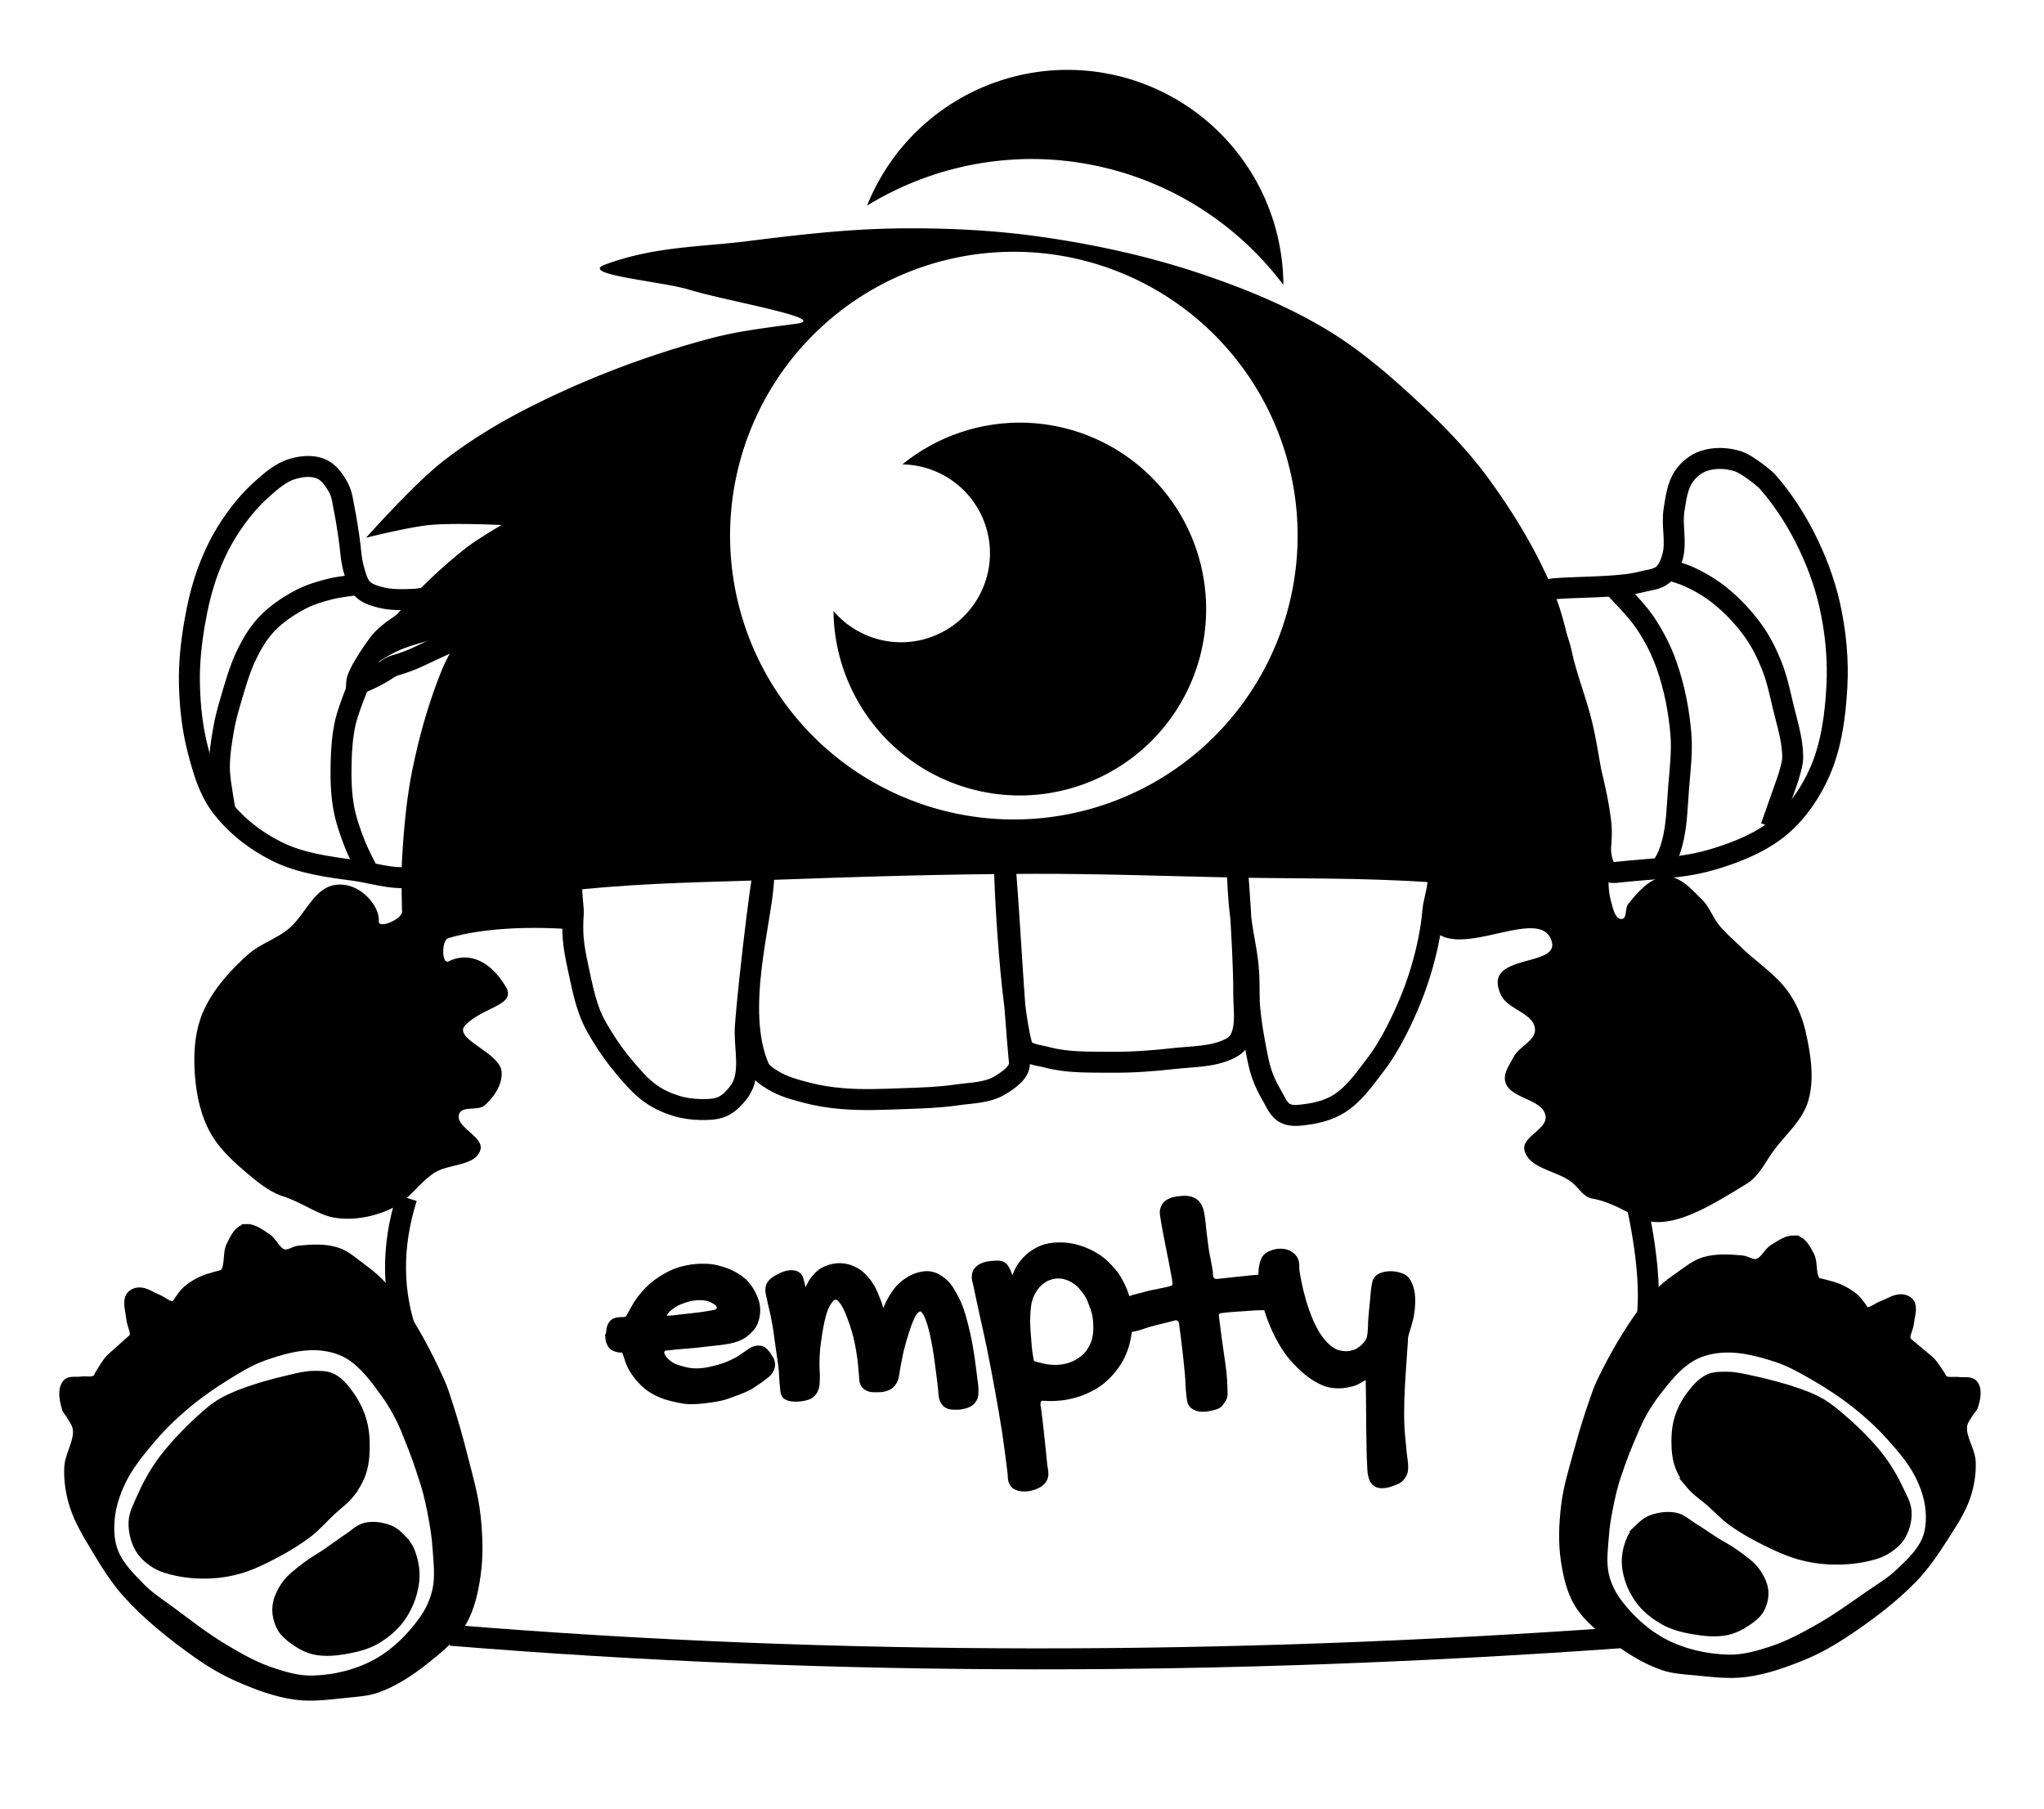 <?xml version="1.0" encoding="UTF-8"?>
<svg width="260" height="230" version="1.1" viewBox="0 0 243.75 215.63" xmlns="http://www.w3.org/2000/svg">

  <g transform="translate(0 -836.74)" >
    <g transform="translate(-207.21 646.62)">
      <path d="m328.82 240.51a22.223 22.223 0 0 0-14 4.977 10.607 10.607 0 0 1 10.445 10.6 10.607 10.607 0 0 1-10.607 10.607 10.607 10.607 0 0 1-8.053-3.721 22.223 22.223 0 0 0 22.215 21.984 22.223 22.223 0 0 0 22.223-22.225 22.223 22.223 0 0 0-22.223-22.223z"/>
      <path d="m334.5 198.45a25.759 25.759 0 0 0-23.891 16.184 37.628 37.628 0 0 1 19.617-5.557 37.628 37.628 0 0 1 30.029 15.01 25.759 25.759 0 0 0-25.756-25.637z"/>
      <path d="m313.99 217.36c-5.914 0.082-11.807 0.783-17.676 1.516-5.672 0.708-10.998 0.609-16.922 2.777-3.301 1.208 6.744 1.99 10.102 3.031 4.221 1.308 17.009 3.472 12.627 4.041-6.316 0.82-8.168 1.142-12.121 2.272-6.689 1.912-13.231 4.45-19.445 7.576-3.818 1.921-7.517 4.154-10.859 6.818-3.258 2.597-8.838 8.84-8.838 8.84s5.013-1.262 7.576-1.516c2.848-0.282 8.586 0 8.586 0s-2.959 1.716-4.293 2.777c-3.028 2.409-5.883 5.088-8.334 8.082-1.775 2.168-4.547 7.07-4.547 7.07s3.246-2.256 5.051-3.029c2.328-0.997 7.324-2.022 7.324-2.022s-1.661 2.794-2.273 4.293c-1.563 3.821-2.704 7.825-3.535 11.869-0.733 3.57-1.051 7.221-1.262 10.859-0.117 2.017 0 6.061 0 6.061 0.215 0.994-2.881 2.276-2.779 1.264 0.175-1.746-2.293-4.828-5.303-4.293-2.521 0.448-3.536 3.728-5.555 5.303-1.491 1.164-3.397 1.761-4.799 3.031-2.133 1.934-4.163 4.174-5.303 6.818-0.876 2.034-1.097 4.354-1.012 6.566 0.099 2.591 0.565 5.279 1.768 7.576 1.106 2.112 2.971 3.772 4.799 5.303 1.218 1.02 2.531 2.034 4.041 2.525 2.225 0.724 4.197 2.22 6.061 2.525 3.293 0.54 6.426-0.758 7.576-1.516 1.593-1.05 2.711-2.72 4.293-3.787 1.717-1.158 4.969-0.794 5.557-2.779 0.471-1.592-3.108-2.738-2.525-4.293 0.374-0.997 2.225-0.312 3.029-1.01 1.138-0.987 2.167-2.542 2.022-4.041-0.227-2.329-5.954-3.906-4.293-5.555 2.212-2.197 6.109-2.344 4.797-4.547-1.934-3.246-4.545-4.157-6.818-3.029-0.83 0.411-0.889-2.521 0-2.779 6.429-1.869 14.9-1.01 14.9-1.01 1.707-1.093-0.506-6.061-0.506-6.061 35.948-2.662 64.274-2.141 97.732-2.019 1.658 6e-3 3.536 0.705 4.547 2.019 1.299 1.689-0.548 4.858 1.01 6.312 3.397 3.174 12.787-3.253 13.889 1.264 0.592 2.427-5.236 1.786-6.312 4.041-0.328 0.688-0.078 1.584 0.252 2.272 0.825 1.717 3.918 2.14 4.041 4.041 0.089 1.378-1.877 2.064-2.525 3.283-0.5 0.94-1.298 2.006-1.01 3.031 0.567 2.013 4.472 1.976 4.797 4.041 0.247 1.569-2.852 2.485-2.525 4.039 0.46 2.194 3.754 2.457 5.557 3.789 0.867 0.641 1.47 1.837 2.525 2.019 3.124 0.54 5.195 2.592 7.324 2.779 3.308 0.291 7.292-2.211 11.111-4.547 1.48-0.905 2.24-2.654 3.283-4.041 1.418-1.885 3.37-3.547 4.041-5.809 0.766-2.584 0.321-5.447-0.254-8.08-0.37-1.696-1.035-3.37-2.019-4.799-1.52-2.207-3.893-3.681-5.809-5.555-0.851-0.832-1.771-1.605-2.525-2.525-0.77-0.939-1.155-2.179-2.019-3.031-1.214-1.197-2.589-2.821-4.293-2.777-1.869 0.048-3.379 1.824-4.547 3.283-0.401 0.5-0.119 1.718-0.758 1.768-0.792 0.061-1.043-1.258-1.262-2.022-0.882-3.075 0.379-6.419 0-9.596-0.636-5.332-2.48-10.451-3.789-15.658-0.976-3.881-1.515-7.911-3.029-11.615-1.984-4.852-4.736-9.408-7.83-13.639-2.427-3.318-5.323-6.291-8.334-9.09-3.38-3.142-6.906-6.204-10.857-8.588-4.808-2.901-10.078-5.045-15.406-6.818-6.064-2.018-12.36-3.389-18.688-4.293-5.76-0.823-11.608-1.09-17.426-1.01zm14.123 2.777a33.84 33.84 0 0 1 33.84 33.84 33.84 33.84 0 0 1-33.84 33.842 33.84 33.84 0 0 1-33.84-33.842 33.84 33.84 0 0 1 33.84-33.84z"/>
      <g transform="translate(89.268 10.698)" fill="none" stroke-width="2.5" stroke="black">
        <path d="m310.54 283.44c5.351-0.572 8.179-0.472 12.054-1.674 2.741-0.85 5.517-1.989 7.701-3.85 2.039-1.738 3.619-4.072 4.688-6.529 1.361-3.131 1.819-6.635 2.009-10.045 0.181-3.244-0.131-6.539-0.837-9.71-0.633-2.843-1.687-5.61-3.013-8.203-1.227-2.397-2.748-4.702-4.52-6.696 0 0-2.168-1.936-3.516-2.344-1.282-0.388-2.752-0.438-4.018 0-0.939 0.325-1.787 1.018-2.344 1.841-0.781 1.156-0.954 2.64-1.172 4.018-0.288 1.82 0.31 3.745-0.167 5.525-0.213 0.796-0.541 1.646-1.172 2.176-0.675 0.568-1.656 0.618-2.511 0.837-0.604 0.155-1.222 0.261-1.841 0.335-2.886 0.344-5.978 0.278-8.705 0.502-2.515 0.206 0.422 4.998 0.921 7.45 0.607 2.986 1.808 5.824 2.511 8.789 0.76 3.205 1.111 6.498 1.841 9.71 0.602 2.646-0.414 8.136 2.093 7.868z"/>
        <path d="m310.31 249.31s2.704 2.712 3.772 4.287c1.076 1.587 1.971 3.318 2.605 5.128 0.928 2.646 1.48 5.443 1.707 8.238 0.17 2.096-0.1 4.208-0.269 6.304-0.184 2.278-0.199 4.606-0.808 6.809-0.254 0.917-0.615 1.831-1.168 2.606-0.024 0.033-0.09 0.084-0.09 0.084"/>
        <path d="m316.16 247.12s2.225 0.604 3.264 1.088c1.306 0.608 2.566 1.351 3.683 2.26 1.485 1.209 2.82 2.628 3.934 4.185 0.901 1.259 1.601 2.665 2.176 4.102 0.614 1.534 0.962 3.163 1.339 4.771 0.48 2.046 1.173 4.093 1.172 6.194-3.7e-4 0.596-0.184 1.181-0.335 1.758-0.2 0.768-0.496 1.509-0.753 2.26-0.49 1.427-1.507 4.269-1.507 4.269"/>
      </g>
      <g transform="translate(91.977 13.397)" fill="none" stroke-width="2.5" stroke="black">
        <path d="m165.83 280.69c-2.396 1.44-5.612 0.164-8.383-0.204-3.13-0.416-6.376-0.84-9.201-2.249-2.6-1.297-5.023-3.182-6.748-5.521-1.397-1.895-2.06-4.266-2.658-6.543-0.68-2.592-0.966-5.295-1.022-7.974-0.05-2.394 0.211-4.796 0.613-7.157 0.367-2.151 0.871-4.295 1.636-6.339 0.668-1.784 1.51-3.52 2.556-5.112 1.076-1.637 2.323-3.192 3.783-4.498 1.099-0.983 2.269-2.026 3.68-2.454 1.109-0.336 2.416-0.469 3.476 0 0.927 0.41 1.563 1.358 2.045 2.249 0.452 0.836 0.518 1.831 0.716 2.76 0.215 1.014 0.347 2.044 0.511 3.067 0.213 1.328 0.229 2.699 0.613 3.987 0.235 0.789 0.44 1.667 1.022 2.249s1.449 0.827 2.249 1.022c1.26 0.308 2.589 0.251 3.885 0.204 0.549-0.02 1.087-0.17 1.636-0.204 0.136-8e-3 0.481-0.116 0.409 0-1.478 2.374-4.454 3.291-6.134 5.316 0 0-2.76 3.654-2.76 4.907 0 1.227-0.169 0.268 0.204 0.102 1.84-0.818 1.716-0.793 2.556-1.227 0.623-0.322 1.166-0.828 1.84-1.022 2.074-0.599 3.022-1.174 4.498-1.84 2.056-0.928 2.821-1.396 4.294-1.942 0 0 1.719-0.53 2.249 0 0.819 0.819 0.222 2.339 0 3.476-0.451 2.31-1.972 4.291-2.658 6.543-1.46 4.795-1.421 9.987-3.067 14.722-0.45 1.296-0.665 2.974-1.84 3.68z"/>
        <path d="m158.06 258.2s-1.274 3.04-1.637 4.639c-0.352 1.55-0.471 3.151-0.512 4.74-0.047 1.818-0.013 3.656 0.307 5.446 0.266 1.488 0.782 2.928 1.33 4.337 0.432 1.11 1.535 3.227 1.535 3.227"/>
        <path d="m157.75 246.44s-2.132 0.247-3.169 0.511c-1.191 0.304-2.387 0.658-3.476 1.227-1.45 0.757-2.846 1.69-3.987 2.863-0.975 1.003-1.723 2.226-2.351 3.476-0.973 1.936-1.534 4.056-2.147 6.134-0.288 0.975-0.54 1.964-0.716 2.965-0.267 1.52-0.514 3.058-0.511 4.601 2e-3 1.2 0.236 2.39 0.409 3.578 0.085 0.582 0.307 1.738 0.307 1.738"/>
      </g>
      <path d="m276.15 294.93c8.61-0.85 15.418-0.875 23.133-1.157 10.406-0.381 20.817-0.699 31.23-0.723 7.809-0.018 15.615 0.267 23.422 0.434 8.001 0.17 15.43 3.2e-4 24.001 0.578 1.54 0.104 0.273 3.089 0.145 4.627-0.204 2.449-0.737 4.876-1.446 7.229-0.735 2.442-1.733 4.812-2.892 7.085-0.747 1.466-1.602 2.887-2.603 4.193-1.244 1.624-2.471 3.378-4.193 4.482-1.155 0.74-2.544 1.119-3.904 1.301-0.861 0.115-1.839 0.269-2.603-0.145-0.788-0.427-1.132-1.398-1.59-2.169-0.463-0.778-0.857-1.603-1.157-2.458-0.344-0.982-0.524-2.015-0.723-3.036-0.307-1.579-0.576-3.169-0.723-4.771-0.136-1.489-0.033-2.991-0.145-4.482-0.277-3.678-1.001-4.51-1.301-10.988-0.219-4.724 0.775 8.958 0.723 13.446-0.022 1.885 0.404 3.95-0.434 5.639-0.258 0.52-0.779 0.905-1.301 1.157-2.027 0.978-4.415 0.899-6.651 1.157-2.494 0.288-5.008 0.458-7.518 0.434-2.513-0.024-5.09 0.069-7.518-0.578-1.083-0.289-2.743-0.364-3.036-1.446-1.7-6.27-2.417-26.965-1.88-20.097 0.493 6.302 0.843 13.933 1.59 22.121 0.109 1.192-1.29 2.127-2.313 2.747-1.52 0.921-3.446 0.901-5.205 1.157-2.056 0.298-4.141 0.361-6.217 0.434-2.456 0.086-4.924 0.203-7.374 0-1.461-0.121-2.921-0.346-4.338-0.723-1.341-0.357-2.72-0.723-3.904-1.446-0.67-0.409-1.428-0.868-1.735-1.59-2.901-6.834 0.295-17.218 0.578-22.266 0.273-4.86-1.743 11.537-2.169 17.35-0.162 2.212 0.503 4.53-0.145 6.651-0.234 0.767-0.745 1.446-1.301 2.024-0.408 0.424-0.896 0.803-1.446 1.012-0.771 0.294-1.633 0.302-2.458 0.289-0.975-0.015-1.96-0.149-2.892-0.434-1.072-0.328-2.121-0.799-3.036-1.446-1.225-0.865-2.209-2.038-3.181-3.181-0.962-1.131-1.821-2.352-2.603-3.615-0.545-0.88-1.071-1.783-1.446-2.747-0.686-1.765-1.049-3.643-1.446-5.494-0.246-1.147-0.482-2.301-0.578-3.47-0.08-0.961-0.066-1.93 0-2.892 0.097-1.408-0.731-4.064 0.578-4.193z" fill="none" stroke-width="2.5" stroke="black"/>
      <g transform="translate(-56.178 96.609)" stroke="black">
        <path d="m477.29 241.3c-0.823-0.017-1.652 0.589-2.378 1.022-0.759 0.452-1.118 1.545-1.972 1.769-0.608 0.159-1.214-0.354-1.84-0.408-1.495-0.13-3.062-0.23-4.499 0.203-1.141 0.344-2.083 1.166-3.067 1.84-0.641 0.439-1.269 0.905-1.84 1.432-0.816 0.752-1.586 1.563-2.248 2.454-1.988 2.673-3.657 5.591-5.112 8.588-0.415 0.854-0.712 1.762-1.022 2.659-0.606 1.752-1.152 3.526-1.637 5.316-0.623 2.298-1.361 4.588-1.635 6.952-0.251 2.167-0.336 4.387 0 6.542 0.276 1.768 0.686 3.596 1.635 5.112 1.1 1.757 2.83 3.065 4.499 4.294 1.695 1.248 3.53 2.381 5.521 3.067 1.24 0.427 2.58 0.488 3.885 0.613 1.969 0.189 3.967 0.453 5.929 0.205 2.396-0.303 4.72-1.124 6.952-2.045 1.72-0.709 3.357-1.631 4.907-2.659 2.91-1.93 5.749-4.035 8.179-6.542 1.423-1.468 2.577-3.186 3.68-4.907 1.004-1.566 2.067-3.143 2.657-4.907 0.437-1.307 0.672-2.713 0.613-4.091-0.062-1.47-1.19-2.832-1.022-4.294 0.07-0.606 0.506-1.112 0.818-1.635 0.143-0.24 0.399-0.418 0.482-0.685 0.267-0.858 0.553-2.008-0.026-2.695-0.376-0.446-1.143-0.23-1.719-0.313-0.598-0.086-1.287 0.121-1.804-0.192-0.21-0.127-0.266-0.414-0.41-0.613-0.454-0.63-0.833-1.343-1.43-1.84l-2.454-2.043c-0.578-0.482 0.132-1.501 0.203-2.25 0.065-0.682 0.312-1.367 0.205-2.043-0.094-0.593-0.694-0.889-1.274-0.892-0.774-5e-3 -1.459 0.513-2.188 0.771-0.686 0.243-1.359 0.937-2.058 0.734 0 0-0.732-1.123-1.227-1.564-0.555-0.495-1.22-0.868-1.901-1.168-0.825-0.363-2.598-0.745-2.598-0.745-0.775-0.782-0.345-2.216-0.866-3.186-0.379-0.705-0.812-1.605-1.587-1.805-0.117-0.03-0.234-0.045-0.352-0.048zm-8.214 12.968c2.107-0.073 4.213 0.5 6.216 1.157 1.475 0.484 2.845 1.254 4.193 2.023 1.811 1.034 3.569 2.178 5.206 3.47 1.446 1.141 2.814 2.391 4.047 3.759 1.29 1.433 2.595 2.91 3.472 4.627 0.666 1.303 1.167 2.736 1.3 4.193 0.11 1.208 0.04 2.498-0.434 3.615-0.656 1.545-1.963 2.749-3.18 3.904-1.126 1.068-2.484 1.862-3.759 2.747-1.944 1.349-3.865 2.744-5.927 3.904-1.766 0.993-3.57 1.97-5.495 2.602-1.679 0.551-3.437 1.055-5.204 1.013-2.629-0.064-5.327-0.669-7.663-1.879-2.154-1.115-4.025-2.842-5.495-4.772-0.744-0.977-1.319-2.127-1.591-3.325-0.352-1.551-0.113-3.185 0-4.772 0.072-1.02 0.237-2.033 0.434-3.036 0.267-1.365 0.56-2.733 1.013-4.048 0.764-2.217 0.944-2.777 2.313-5.927 0.498-1.147 1.387-2.709 2.314-3.904 1.254-1.615 2.563-3.323 4.338-4.338 1.167-0.667 2.56-0.966 3.904-1.013z"/>
        <path d="m464.97 270.57c0.657 0.786 1.545 1.346 2.313 2.024 0.871 0.768 1.665 1.629 2.603 2.313 1.222 0.892 2.551 1.637 3.904 2.313s2.737 1.323 4.193 1.735c1.174 0.332 2.396 0.525 3.615 0.578 1.352 0.059 2.721-0.025 4.048-0.289 0.897-0.179 1.815-0.402 2.603-0.867 0.734-0.434 1.445-1.002 1.88-1.735 0.507-0.855 0.777-1.9 0.723-2.892-0.053-0.974-0.6-1.863-1.012-2.747-0.492-1.057-1.076-2.075-1.735-3.036-0.562-0.82-1.206-1.583-1.88-2.313-1.04-1.128-2.155-2.189-3.325-3.181-0.735-0.623-1.482-1.247-2.313-1.735-0.819-0.481-1.709-0.837-2.603-1.157-1.883-0.673-3.829-1.169-5.783-1.59-0.906-0.196-1.82-0.419-2.747-0.434-0.777-0.013-1.609-0.04-2.313 0.289-0.896 0.419-1.577 1.232-2.169 2.024-0.645 0.863-1.155 1.854-1.446 2.892-0.313 1.118-0.355 2.311-0.289 3.47 0.042 0.736 0.168 1.481 0.434 2.169 0.304 0.786 0.761 1.522 1.301 2.169z"/>
        <path d="m458.89 275.64c0.421-0.405 0.889-0.802 1.437-1.003 0.914-0.335 1.957-0.478 2.909-0.272 0.76 0.164 1.361 0.751 2.024 1.157 0.893 0.546 1.745 1.157 2.629 1.718 0.795 0.504 1.647 0.923 2.407 1.479 0.883 0.648 1.839 1.266 2.483 2.153 0.501 0.69 0.923 1.506 0.995 2.356 0.063 0.74-0.144 1.522-0.51 2.169-0.322 0.569-0.866 0.998-1.403 1.37-0.772 0.534-1.632 1-2.551 1.19-1.339 0.276-2.752 0.113-4.099-0.12-1.177-0.204-2.37-0.516-3.41-1.106-1.163-0.659-2.26-1.537-3.02-2.636-0.798-1.155-1.347-2.548-1.471-3.946-0.095-1.073 0.145-2.194 0.578-3.181 0.223-0.508 0.604-0.943 1.003-1.328z"/>
      </g>
      <g transform="matrix(-1.004 0 0 1.077 715.86 76.714)" stroke="black">
        <path d="m477.29 241.3c-0.823-0.017-1.652 0.589-2.378 1.022-0.759 0.452-1.118 1.545-1.972 1.769-0.608 0.159-1.214-0.354-1.84-0.408-1.495-0.13-3.062-0.23-4.499 0.203-1.141 0.344-2.083 1.166-3.067 1.84-0.641 0.439-1.269 0.905-1.84 1.432-0.816 0.752-1.586 1.563-2.248 2.454-1.988 2.673-3.657 5.591-5.112 8.588-0.415 0.854-0.712 1.762-1.022 2.659-0.606 1.752-1.152 3.526-1.637 5.316-0.623 2.298-1.361 4.588-1.635 6.952-0.251 2.167-0.336 4.387 0 6.542 0.276 1.768 0.686 3.596 1.635 5.112 1.1 1.757 2.83 3.065 4.499 4.294 1.695 1.248 3.53 2.381 5.521 3.067 1.24 0.427 2.58 0.488 3.885 0.613 1.969 0.189 3.967 0.453 5.929 0.205 2.396-0.303 4.72-1.124 6.952-2.045 1.72-0.709 3.357-1.631 4.907-2.659 2.91-1.93 5.749-4.035 8.179-6.542 1.423-1.468 2.577-3.186 3.68-4.907 1.004-1.566 2.067-3.143 2.657-4.907 0.437-1.307 0.672-2.713 0.613-4.091-0.062-1.47-1.19-2.832-1.022-4.294 0.07-0.606 0.506-1.112 0.818-1.635 0.143-0.24 0.399-0.418 0.482-0.685 0.267-0.858 0.553-2.008-0.026-2.695-0.376-0.446-1.143-0.23-1.719-0.313-0.598-0.086-1.287 0.121-1.804-0.192-0.21-0.127-0.266-0.414-0.41-0.613-0.454-0.63-0.833-1.343-1.43-1.84l-2.454-2.043c-0.578-0.482 0.132-1.501 0.203-2.25 0.065-0.682 0.312-1.367 0.205-2.043-0.094-0.593-0.694-0.889-1.274-0.892-0.774-5e-3 -1.459 0.513-2.188 0.771-0.686 0.243-1.359 0.937-2.058 0.734 0 0-0.732-1.123-1.227-1.564-0.555-0.495-1.22-0.868-1.901-1.168-0.825-0.363-2.598-0.745-2.598-0.745-0.775-0.782-0.345-2.216-0.866-3.186-0.379-0.705-0.812-1.605-1.587-1.805-0.117-0.03-0.234-0.045-0.352-0.048zm-8.214 12.968c2.107-0.073 4.213 0.5 6.216 1.157 1.475 0.484 2.845 1.254 4.193 2.023 1.811 1.034 3.569 2.178 5.206 3.47 1.446 1.141 2.814 2.391 4.047 3.759 1.29 1.433 2.595 2.91 3.472 4.627 0.666 1.303 1.167 2.736 1.3 4.193 0.11 1.208 0.04 2.498-0.434 3.615-0.656 1.545-1.963 2.749-3.18 3.904-1.126 1.068-2.484 1.862-3.759 2.747-1.944 1.349-3.865 2.744-5.927 3.904-1.766 0.993-3.57 1.97-5.495 2.602-1.679 0.551-3.437 1.055-5.204 1.013-2.629-0.064-5.327-0.669-7.663-1.879-2.154-1.115-4.025-2.842-5.495-4.772-0.744-0.977-1.319-2.127-1.591-3.325-0.352-1.551-0.113-3.185 0-4.772 0.072-1.02 0.237-2.033 0.434-3.036 0.267-1.365 0.56-2.733 1.013-4.048 0.764-2.217 0.944-2.777 2.313-5.927 0.498-1.147 1.387-2.709 2.314-3.904 1.254-1.615 2.563-3.323 4.338-4.338 1.167-0.667 2.56-0.966 3.904-1.013z"/>
        <path d="m464.97 270.57c0.657 0.786 1.545 1.346 2.313 2.024 0.871 0.768 1.665 1.629 2.603 2.313 1.222 0.892 2.551 1.637 3.904 2.313s2.737 1.323 4.193 1.735c1.174 0.332 2.396 0.525 3.615 0.578 1.352 0.059 2.721-0.025 4.048-0.289 0.897-0.179 1.815-0.402 2.603-0.867 0.734-0.434 1.445-1.002 1.88-1.735 0.507-0.855 0.777-1.9 0.723-2.892-0.053-0.974-0.6-1.863-1.012-2.747-0.492-1.057-1.076-2.075-1.735-3.036-0.562-0.82-1.206-1.583-1.88-2.313-1.04-1.128-2.155-2.189-3.325-3.181-0.735-0.623-1.482-1.247-2.313-1.735-0.819-0.481-1.709-0.837-2.603-1.157-1.883-0.673-3.829-1.169-5.783-1.59-0.906-0.196-1.82-0.419-2.747-0.434-0.777-0.013-1.609-0.04-2.313 0.289-0.896 0.419-1.577 1.232-2.169 2.024-0.645 0.863-1.155 1.854-1.446 2.892-0.313 1.118-0.355 2.311-0.289 3.47 0.042 0.736 0.168 1.481 0.434 2.169 0.304 0.786 0.761 1.522 1.301 2.169z"/>
        <path d="m458.89 275.64c0.421-0.405 0.889-0.802 1.437-1.003 0.914-0.335 1.957-0.478 2.909-0.272 0.76 0.164 1.361 0.751 2.024 1.157 0.893 0.546 1.745 1.157 2.629 1.718 0.795 0.504 1.647 0.923 2.407 1.479 0.883 0.648 1.839 1.266 2.483 2.153 0.501 0.69 0.923 1.506 0.995 2.356 0.063 0.74-0.144 1.522-0.51 2.169-0.322 0.569-0.866 0.998-1.403 1.37-0.772 0.534-1.632 1-2.551 1.19-1.339 0.276-2.752 0.113-4.099-0.12-1.177-0.204-2.37-0.516-3.41-1.106-1.163-0.659-2.26-1.537-3.02-2.636-0.798-1.155-1.347-2.548-1.471-3.946-0.095-1.073 0.145-2.194 0.578-3.181 0.223-0.508 0.604-0.943 1.003-1.328z"/>
      </g>
    </g>
    <g fill="none" stroke-width="2.5" stroke="black">
      <path d="m53.741 1031.7c46.4 3.793 92.801 3.61 139.2 0.318v-0.212"/>
      <path d="m48.495 979.55c-1.843 5.862-1.769 11.45 0.204 16.767"/>
      <path d="m195.34 980.98c2.652 12.793 0.187 16.177 0.204 16.153"/>
    </g>
    <g transform="translate(8.675 1.157)" stroke="black">
      <path d="m75.313 986.75c-0.272-5e-3 -0.544 3e-3 -0.815 0.018-0.437 0.025-0.873 0.086-1.3 0.181-0.517 0.115-1.031 0.261-1.518 0.469-0.57 0.244-1.109 0.565-1.628 0.905-0.317 0.207-0.619 0.436-0.903 0.687-0.358 0.316-0.693 0.658-1.002 1.022-0.307 0.361-0.586 0.747-0.842 1.146-0.134 0.209-0.239 0.436-0.361 0.652-0.143 0.254-0.281 0.51-0.434 0.758-0.069 0.111-0.117 0.244-0.218 0.326-0.124 0.101-0.29 0.144-0.447 0.178-0.211 0.046-0.434 1.3e-4 -0.648 0.031-0.194 0.028-0.4 0.041-0.569 0.139-0.135 0.078-0.245 0.203-0.322 0.339-0.111 0.196-0.167 0.425-0.181 0.65-0.017 0.277-0.11 0.59-0.108 0.905h-2e-3c0.018 0.201 0.091 0.398 0.181 0.579 0.055 0.11 0.124 0.218 0.218 0.298 0.12 0.103 0.272 0.167 0.421 0.218 0.166 0.057 0.343 0.081 0.518 0.097 0.12 0.011 0.247-0.04 0.361 0 0.073 0.025 0.134 0.084 0.181 0.145 0.089 0.115 0.128 0.262 0.181 0.397 0.125 0.319 0.199 0.657 0.324 0.976 0.096 0.246 0.196 0.493 0.326 0.723 0.229 0.408 0.494 0.799 0.795 1.157 0.344 0.41 0.717 0.803 1.144 1.124 0.468 0.352 0.991 0.636 1.531 0.864 0.59 0.249 1.218 0.404 1.844 0.542 0.476 0.105 0.958 0.196 1.445 0.216 0.736 0.031 1.475-0.055 2.206-0.145 0.608-0.074 1.215-0.17 1.807-0.324 0.431-0.112 0.846-0.283 1.265-0.434 0.351-0.127 0.704-0.25 1.047-0.397 0.307-0.132 0.614-0.269 0.905-0.434 0.264-0.15 0.502-0.343 0.758-0.507 0.285-0.184 0.567-0.366 0.875-0.63 0.165-0.141 0.367-0.244 0.507-0.41 0.158-0.186 0.3-0.399 0.361-0.635 0.053-0.206 0.048-0.432-7e-3 -0.637-0.058-0.214-0.211-0.39-0.326-0.579-0.075-0.123-0.142-0.253-0.238-0.361-0.151-0.168-0.309-0.353-0.52-0.434-0.204-0.078-0.44-0.062-0.656-0.026-0.152 0.026-0.295 0.097-0.43 0.17-0.129 0.07-0.239 0.17-0.361 0.253-0.143 0.098-0.29 0.192-0.434 0.289-0.23 0.155-0.449 0.326-0.687 0.469-0.314 0.188-0.643 0.355-0.976 0.507-0.295 0.135-0.596 0.254-0.903 0.361-0.321 0.111-0.648 0.203-0.976 0.289-0.311 0.082-0.624 0.163-0.941 0.218-0.378 0.065-0.759 0.117-1.143 0.132-0.312 0.012-0.626 0-0.936-0.037-0.422-0.054-0.839-0.156-1.247-0.277-0.333-0.098-0.67-0.199-0.976-0.363-0.284-0.152-0.544-0.349-0.78-0.568-0.142-0.132-0.273-0.278-0.375-0.443-0.111-0.179-0.227-0.37-0.255-0.579-0.021-0.157 1e-3 -0.329 0.073-0.471 0.067-0.132 0.181-0.249 0.315-0.311 0.225-0.103 0.538-0.093 0.661-0.11 0.595-0.079 1.086-0.109 1.626-0.157 0.554-0.05 1.109-0.088 1.663-0.145 0.507-0.052 1.012-0.123 1.518-0.179 0.349-0.039 0.701-0.066 1.049-0.11 0.411-0.051 0.823-0.095 1.229-0.179 0.318-0.066 0.635-0.14 0.939-0.253 0.263-0.097 0.524-0.211 0.76-0.363 0.238-0.152 0.45-0.342 0.65-0.542 0.2-0.2 0.406-0.403 0.542-0.65 0.189-0.344 0.302-0.733 0.363-1.121 0.06-0.381 0.06-0.776 0-1.157-0.055-0.35-0.187-0.687-0.326-1.013-0.129-0.302-0.285-0.595-0.471-0.866-0.231-0.339-0.487-0.67-0.795-0.941-0.388-0.342-0.842-0.609-1.302-0.846-0.368-0.19-0.76-0.332-1.155-0.454-0.413-0.128-0.836-0.236-1.265-0.289-0.269-0.033-0.541-0.05-0.813-0.055zm-0.403 3.342c0.18 4e-3 0.359 0.023 0.536 0.051 0.155 0.025 0.31 0.056 0.46 0.103 0.162 0.051 0.321 0.118 0.474 0.192 0.115 0.056 0.226 0.12 0.331 0.192 0.113 0.077 0.222 0.158 0.319 0.255 0.058 0.058 0.113 0.122 0.154 0.192 0.046 0.079 0.085 0.164 0.103 0.255 0.017 0.088 0.018 0.182 0 0.269-0.024 0.114-0.075 0.223-0.141 0.319-0.048 0.07-0.106 0.134-0.178 0.179-0.13 0.082-0.287 0.115-0.436 0.154-0.238 0.062-0.486 0.087-0.729 0.128-0.294 0.049-0.586 0.098-0.881 0.139-0.323 0.045-0.648 0.078-0.972 0.115-0.426 0.049-0.851 0.092-1.276 0.141-0.315 0.036-0.63 0.087-0.947 0.115-0.302 0.027-0.604 0.058-0.906 0.051-0.086-2e-3 -0.18 0.013-0.256-0.026-0.086-0.044-0.15-0.131-0.192-0.218-0.032-0.066-0.041-0.143-0.038-0.216 4e-3 -0.101 0.039-0.201 0.077-0.295 0.049-0.122 0.113-0.239 0.192-0.344 0.105-0.139 0.239-0.255 0.37-0.372 0.138-0.123 0.286-0.236 0.436-0.344 0.107-0.077 0.218-0.15 0.331-0.218 0.092-0.055 0.185-0.108 0.282-0.154 0.195-0.092 0.398-0.168 0.601-0.242 0.219-0.08 0.439-0.158 0.665-0.218 0.269-0.071 0.541-0.132 0.817-0.167 0.267-0.033 0.537-0.045 0.806-0.038z"/>
      <path d="m84.07 994.38c0.186 1.276 0.345 2.557 0.542 3.831 0.156 1.009 0.112 2.03 0.253 3.027 0.028 0.2 0.03 0.422 0.145 0.587 0.079 0.114 0.216 0.181 0.343 0.235 0.198 0.084 0.418 0.115 0.633 0.127 0.438 0.024 0.885-0.012 1.31-0.117 0.235-0.058 0.479-0.13 0.669-0.28 0.213-0.169 0.379-0.407 0.479-0.66 0.146-0.37 0.126-0.787 0.145-1.184 0.028-0.59-0.051-1.181-0.045-1.771 6e-3 -0.591 0.03-1.182 0.081-1.771 0.035-0.396 0.097-0.79 0.154-1.184 0.074-0.51 0.145-1.021 0.244-1.527 0.092-0.473 0.188-0.947 0.325-1.41 0.11-0.369 0.22-0.743 0.398-1.084 0.166-0.319 0.378-0.635 0.614-0.886 0.161-0.171 0.354-0.252 0.56-0.271 0.18-0.016 0.38 0.035 0.524 0.145 0.286 0.219 0.477 0.49 0.66 0.777 0.323 0.509 0.528 1.084 0.75 1.645 0.201 0.508 0.37 1.03 0.524 1.554 0.133 0.453 0.246 0.912 0.343 1.373 0.131 0.622 0.239 1.25 0.325 1.88 0.072 0.525 0.114 1.054 0.163 1.581 0.034 0.364 0.068 0.736 0.09 1.093 0.013 0.217 0.093 0.425 0.226 0.587 0.124 0.152 0.312 0.251 0.497 0.316 0.229 0.081 0.48 0.078 0.723 0.081 0.348 0 0.704 0 1.039-0.09 0.235-0.064 0.471-0.162 0.66-0.316 0.182-0.148 0.327-0.347 0.425-0.56 0.223-0.487 0.225-1.048 0.334-1.572 0.148-0.71 0.26-1.428 0.434-2.133 0.196-0.792 0.43-1.575 0.687-2.349 0.133-0.403 0.267-0.807 0.443-1.193 0.154-0.337 0.287-0.699 0.533-0.976 0.162-0.183 0.362-0.358 0.596-0.425 0.142-0.041 0.309-0.035 0.443 0.027 0.201 0.093 0.337 0.295 0.461 0.479 0.213 0.315 0.34 0.682 0.47 1.039 0.172 0.473 0.289 0.965 0.407 1.455 0.128 0.535 0.228 1.076 0.325 1.617 0.099 0.555 0.183 1.113 0.262 1.672 0.148 1.043 0.261 2.091 0.398 3.136 0.067 0.512 0.041 1.056 0.208 1.536 0.086 0.248 0.286 0.467 0.515 0.596 0.231 0.131 0.521 0.123 0.786 0.136 0.305 0.014 0.615 0 0.913-0.072 0.312-0.071 0.639-0.151 0.895-0.343 0.196-0.147 0.355-0.358 0.443-0.587 0.113-0.294 0.085-0.625 0.081-0.94-5e-3 -0.473-0.098-0.94-0.154-1.41-0.078-0.663-0.158-1.327-0.253-1.988-0.097-0.676-0.198-1.353-0.325-2.024-0.126-0.666-0.265-1.331-0.434-1.988-0.2-0.779-0.399-1.562-0.687-2.313-0.201-0.523-0.44-1.034-0.723-1.518-0.275-0.471-0.54-0.968-0.94-1.337-0.452-0.418-0.99-0.802-1.59-0.94-0.539-0.124-1.127-0.035-1.654 0.136-0.697 0.226-1.344 0.639-1.88 1.139-0.601 0.561-1.036 1.305-1.419 2.015-0.136 0.251-0.215 0.549-0.361 0.804-0.134 0.234-0.213 0.702-0.47 0.66-0.401-0.067-0.423-0.951-0.687-1.572-0.273-0.644-0.444-1.208-0.759-1.735-0.422-0.705-0.962-1.388-1.654-1.834-0.577-0.372-1.275-0.602-1.961-0.624-0.695-0.022-1.413 0.174-2.024 0.506-0.434 0.236-0.775 0.626-1.084 1.012-0.396 0.494-0.625 1.171-0.868 1.627-0.076 0.144-0.172 0.327-0.28 0.316-0.092-9e-3 -0.211-0.044-0.235-0.145-0.065-0.276-0.108-0.574-0.172-0.858-0.085-0.376-0.169-0.773-0.28-1.121-0.055-0.172-0.206-0.321-0.37-0.398-0.301-0.141-0.673-0.118-0.994-0.054-0.388 0.077-0.707 0.236-1.184 0.497-0.299 0.164-0.598 0.36-0.786 0.642-0.117 0.175-0.167 0.395-0.181 0.605-0.021 0.31 0.086 0.616 0.145 0.922 0.134 0.701 0.325 1.389 0.47 2.087 0.092 0.444 0.177 0.89 0.253 1.337 0.041 0.24 0.073 0.482 0.108 0.723z"/>
      <path d="m117.47 984.21c-0.456 0.013-0.915 0.064-1.355 0.181-0.384 0.102-0.755 0.257-1.102 0.45-0.377 0.21-0.733 0.467-1.049 0.76-0.342 0.317-0.648 0.676-0.903 1.066-0.187 0.286-0.313 0.61-0.452 0.923-0.145 0.326-0.265 0.663-0.397 0.994-0.036 0.09-0.051 0.192-0.108 0.271-0.028 0.038-0.064 0.098-0.11 0.09-0.117-0.02-0.135-0.197-0.179-0.308-0.039-0.098-0.045-0.206-0.073-0.308-0.069-0.25-0.144-0.497-0.234-0.74-0.075-0.203-0.144-0.41-0.253-0.597-0.095-0.164-0.196-0.335-0.344-0.452-0.083-0.065-0.188-0.098-0.289-0.126-0.094-0.026-0.192-0.033-0.289-0.037-0.151-6e-3 -0.3 7e-3 -0.45 0.018-0.272 0.021-0.547 0.033-0.813 0.091-0.186 0.041-0.371 0.1-0.544 0.179-0.128 0.059-0.254 0.127-0.361 0.218-0.143 0.122-0.283 0.262-0.361 0.434-0.08 0.178-0.096 0.382-0.091 0.577 6e-3 0.276 0.107 0.544 0.163 0.815 0.222 1.074 0.455 2.144 0.687 3.215 0.304 1.404 0.634 2.804 0.923 4.211 0.354 1.724 0.679 3.455 0.992 5.187 0.3 1.66 0.597 3.32 0.85 4.988 0.247 1.634 0.449 3.276 0.652 4.916 0.039 0.313 3e-3 0.642 0.108 0.939 0.052 0.148 0.136 0.292 0.253 0.397 0.15 0.135 0.347 0.219 0.542 0.271 0.297 0.08 0.616 0.081 0.923 0.055 0.24-0.02 0.473-0.09 0.703-0.163 0.18-0.058 0.36-0.126 0.526-0.216 0.148-0.081 0.295-0.171 0.416-0.289 0.117-0.115 0.221-0.248 0.289-0.397 0.065-0.141 0.099-0.298 0.108-0.452 0.02-0.351-0.087-0.699-0.126-1.049-0.092-0.831-0.167-1.663-0.253-2.494-0.065-0.627-0.129-1.253-0.2-1.879-0.085-0.754-0.182-1.506-0.271-2.26-0.031-0.259-0.113-0.517-0.09-0.776 0.017-0.188 0.042-0.398 0.161-0.544 0.13-0.159 0.336-0.293 0.544-0.287 0.508 0.015 0.891 0.054 1.337 0.035 0.582-0.025 1.164-0.079 1.734-0.198 0.647-0.135 1.29-0.32 1.899-0.579 0.628-0.267 1.237-0.593 1.789-0.994 0.5-0.364 0.949-0.799 1.355-1.265 0.412-0.472 0.782-0.987 1.084-1.536 0.274-0.497 0.483-1.031 0.652-1.573 0.145-0.465 0.23-0.946 0.308-1.426 0.071-0.437 0.133-0.878 0.145-1.32 0.012-0.434-0.021-0.871-0.073-1.302-0.067-0.548-0.152-1.097-0.308-1.626-0.167-0.568-0.404-1.115-0.668-1.644-0.188-0.377-0.404-0.742-0.65-1.084-0.195-0.27-0.423-0.518-0.652-0.76-0.275-0.291-0.554-0.581-0.866-0.831-0.339-0.272-0.708-0.508-1.086-0.723-0.302-0.172-0.615-0.325-0.939-0.45-0.51-0.197-1.035-0.37-1.573-0.471-0.535-0.1-1.082-0.141-1.626-0.126zm0.275 3.301c0.141 8e-3 0.281 0.026 0.419 0.055 0.346 0.071 0.683 0.197 0.998 0.357 0.312 0.158 0.603 0.36 0.868 0.588 0.229 0.197 0.426 0.429 0.613 0.665 0.244 0.307 0.478 0.627 0.665 0.972 0.127 0.235 0.215 0.491 0.308 0.742 0.162 0.437 0.337 0.872 0.434 1.327 0.105 0.494 0.145 1.004 0.154 1.509 7e-3 0.393-6e-3 0.789-0.077 1.175-0.073 0.403-0.185 0.805-0.359 1.175-0.204 0.434-0.463 0.851-0.791 1.201-0.329 0.35-0.737 0.628-1.152 0.87-0.297 0.173-0.617 0.307-0.945 0.408-0.381 0.118-0.778 0.196-1.175 0.231-0.45 0.039-0.906 0.028-1.355-0.026-0.589-0.07-1.071-0.214-1.738-0.385-0.233-0.06-0.405-0.232-0.485-0.46 0 0-0.153-0.815-0.205-1.227-0.062-0.492-0.089-0.987-0.128-1.481-0.037-0.468-0.086-0.937-0.103-1.406-0.018-0.494-0.029-0.99 0-1.483 0.03-0.514 0.064-1.031 0.179-1.533 0.081-0.352 0.203-0.698 0.359-1.024 0.147-0.307 0.323-0.603 0.536-0.868 0.208-0.258 0.45-0.492 0.716-0.69 0.251-0.187 0.525-0.347 0.817-0.46 0.326-0.125 0.675-0.203 1.024-0.231 0.14-0.011 0.282-0.012 0.423-4e-3z"/>
      <path d="m135.01 984.8c-0.102-0.636-0.16-1.278-0.253-1.916-0.131-0.898-0.163-1.855-0.325-2.639-0.08-0.386-0.21-0.788-0.47-1.084-0.185-0.211-0.453-0.355-0.723-0.434-0.405-0.118-0.846-0.08-1.265-0.036-0.357 0.037-0.726 0.094-1.048 0.253-0.223 0.11-0.444 0.261-0.578 0.47-0.155 0.241-0.25 0.602-0.217 0.831 0.35 2.424 0.931 4.856 1.373 7.338 0.041 0.228 0.096 0.455 0.108 0.687 0.013 0.241 0.072 0.507-0.036 0.723-0.084 0.168-0.239 0.296-0.434 0.361-0.864 0.291-2.163 0.422-3.289 0.759-0.588 0.176-1.207 0.264-1.771 0.506-0.218 0.094-0.443 0.197-0.614 0.361-0.208 0.199-0.374 0.452-0.47 0.723-0.114 0.32-0.132 0.674-0.108 1.012 0.021 0.297 0.056 0.617 0.217 0.867 0.083 0.13 0.215 0.241 0.361 0.289 0.32 0.106 0.679 0.018 1.012-0.036 0.67-0.109 1.297-0.4 1.952-0.578 0.623-0.17 1.252-0.316 1.88-0.47 0.369-0.09 0.567-0.137 1.121-0.289 0.246-0.068 0.531 0.084 0.723 0.253 0.142 0.125 0.225 0.308 0.253 0.506 0.313 2.192 0.527 4.14 0.723 6.217 0.078 0.83 0.057 1.67 0.181 2.494 0.048 0.318 0.028 0.68 0.217 0.94 0.165 0.227 0.45 0.365 0.723 0.434 0.48 0.12 1.002 0.046 1.482-0.072 0.361-0.089 0.8-0.157 1.012-0.47 0.307-0.452 0.474-0.586 0.47-1.048-9e-3 -1.149-0.087-2.352-0.253-3.47-0.289-1.948-0.558-3.892-0.795-5.856-0.02-0.163 0.049-0.337 0.145-0.47 0.095-0.133 0.236-0.264 0.398-0.289 1.273-0.195 2.588-0.213 3.831-0.325 1.069-0.096 2.12-8e-3 3.217-0.108 0.313-0.029 0.61-0.253 0.795-0.506 0.221-0.302 0.262-0.711 0.289-1.084 0.023-0.315 0.015-0.65-0.108-0.94-0.104-0.244-0.284-0.47-0.506-0.614-0.189-0.123-0.426-0.193-0.651-0.181-2.463 0.131-3.482 0.27-6.723 0.614-0.252 0.027-0.522 0.088-0.759 0-0.208-0.077-0.399-0.239-0.506-0.434-0.159-0.288-0.09-0.652-0.145-0.976-0.13-0.774-0.434-2.313-0.434-2.313-1e-5 -1e-5 -5e-5 0-5e-5 0z"/>
      <path d="m154.77 1007.2c-0.043-2.223-0.019-4.448-0.077-6.671-6e-3 -0.213 0.017-0.43-0.026-0.639-0.014-0.071-0.029-0.149-0.077-0.204-0.057-0.066-0.143-0.118-0.23-0.128-0.123-0.014-0.243 0.056-0.358 0.102-0.385 0.156-0.713 0.433-1.099 0.588-0.295 0.118-0.607 0.198-0.92 0.256-0.353 0.065-0.714 0.108-1.073 0.102-0.404-0.01-0.813-0.043-1.201-0.153-0.477-0.135-0.927-0.362-1.355-0.613-0.53-0.312-1.025-0.688-1.482-1.099-0.673-0.604-1.303-1.266-1.84-1.994-0.574-0.777-1.037-1.635-1.457-2.505-0.386-0.799-0.702-1.633-0.971-2.479-0.247-0.778-0.456-1.571-0.588-2.377-0.084-0.515-0.129-1.038-0.128-1.559 1e-3 -0.487 7e-3 -0.985 0.128-1.457 0.074-0.288 0.157-0.599 0.358-0.818 0.23-0.25 0.571-0.385 0.895-0.486 0.303-0.095 0.629-0.124 0.946-0.102 0.245 0.017 0.499 0.062 0.716 0.179 0.276 0.149 0.547 0.36 0.69 0.639 0.22 0.428 0.102 0.957 0.179 1.431 0.125 0.772 0.273 1.541 0.46 2.3 0.202 0.819 0.436 1.632 0.716 2.428 0.201 0.573 0.423 1.141 0.69 1.687 0.255 0.521 0.53 1.037 0.869 1.508 0.3 0.416 0.633 0.816 1.022 1.15 0.308 0.265 0.648 0.506 1.022 0.665 0.282 0.119 0.591 0.17 0.895 0.204 0.254 0.029 0.514 0.037 0.767 0 0.352-0.052 0.706-0.144 1.022-0.307 0.345-0.178 0.651-0.435 0.92-0.716 0.203-0.211 0.38-0.453 0.511-0.716 0.076-0.152 0.122-0.319 0.153-0.486 0.136-0.713 0.093-1.449 0.153-2.172 0.066-0.793 0.149-1.585 0.23-2.377 0.049-0.477 0.058-0.961 0.153-1.431 0.053-0.262 0.069-0.554 0.23-0.767 0.152-0.202 0.401-0.324 0.639-0.409 0.356-0.126 0.748-0.14 1.125-0.128 0.242 8e-3 0.485 0.055 0.716 0.128 0.251 0.079 0.519 0.157 0.716 0.332 0.231 0.206 0.366 0.507 0.486 0.792 0.136 0.324 0.209 0.674 0.256 1.022 0.055 0.414 0.044 0.835 0.026 1.252-0.017 0.385-0.06 0.77-0.128 1.15-0.081 0.449-0.214 0.888-0.332 1.329-0.112 0.419-0.283 0.825-0.358 1.252-0.043 0.244-0.035 0.494-0.051 0.741-0.146 2.249-0.341 4.495-0.409 6.747-0.032 1.039-0.043 2.08 0 3.118 0.043 1.025 0.173 2.045 0.256 3.067 0.061 0.758 0.258 1.518 0.179 2.275-0.016 0.15-0.059 0.3-0.128 0.434-0.114 0.221-0.266 0.432-0.46 0.588-0.199 0.16-0.453 0.239-0.69 0.332-0.266 0.105-0.536 0.212-0.818 0.256-0.303 0.046-0.628 0.094-0.92 0-0.18-0.058-0.339-0.187-0.46-0.332-0.127-0.152-0.203-0.346-0.256-0.537-0.142-0.511-0.121-1.055-0.153-1.585-0.058-0.936-0.059-1.874-0.077-2.812z"/>
    </g>
  </g>
</svg>